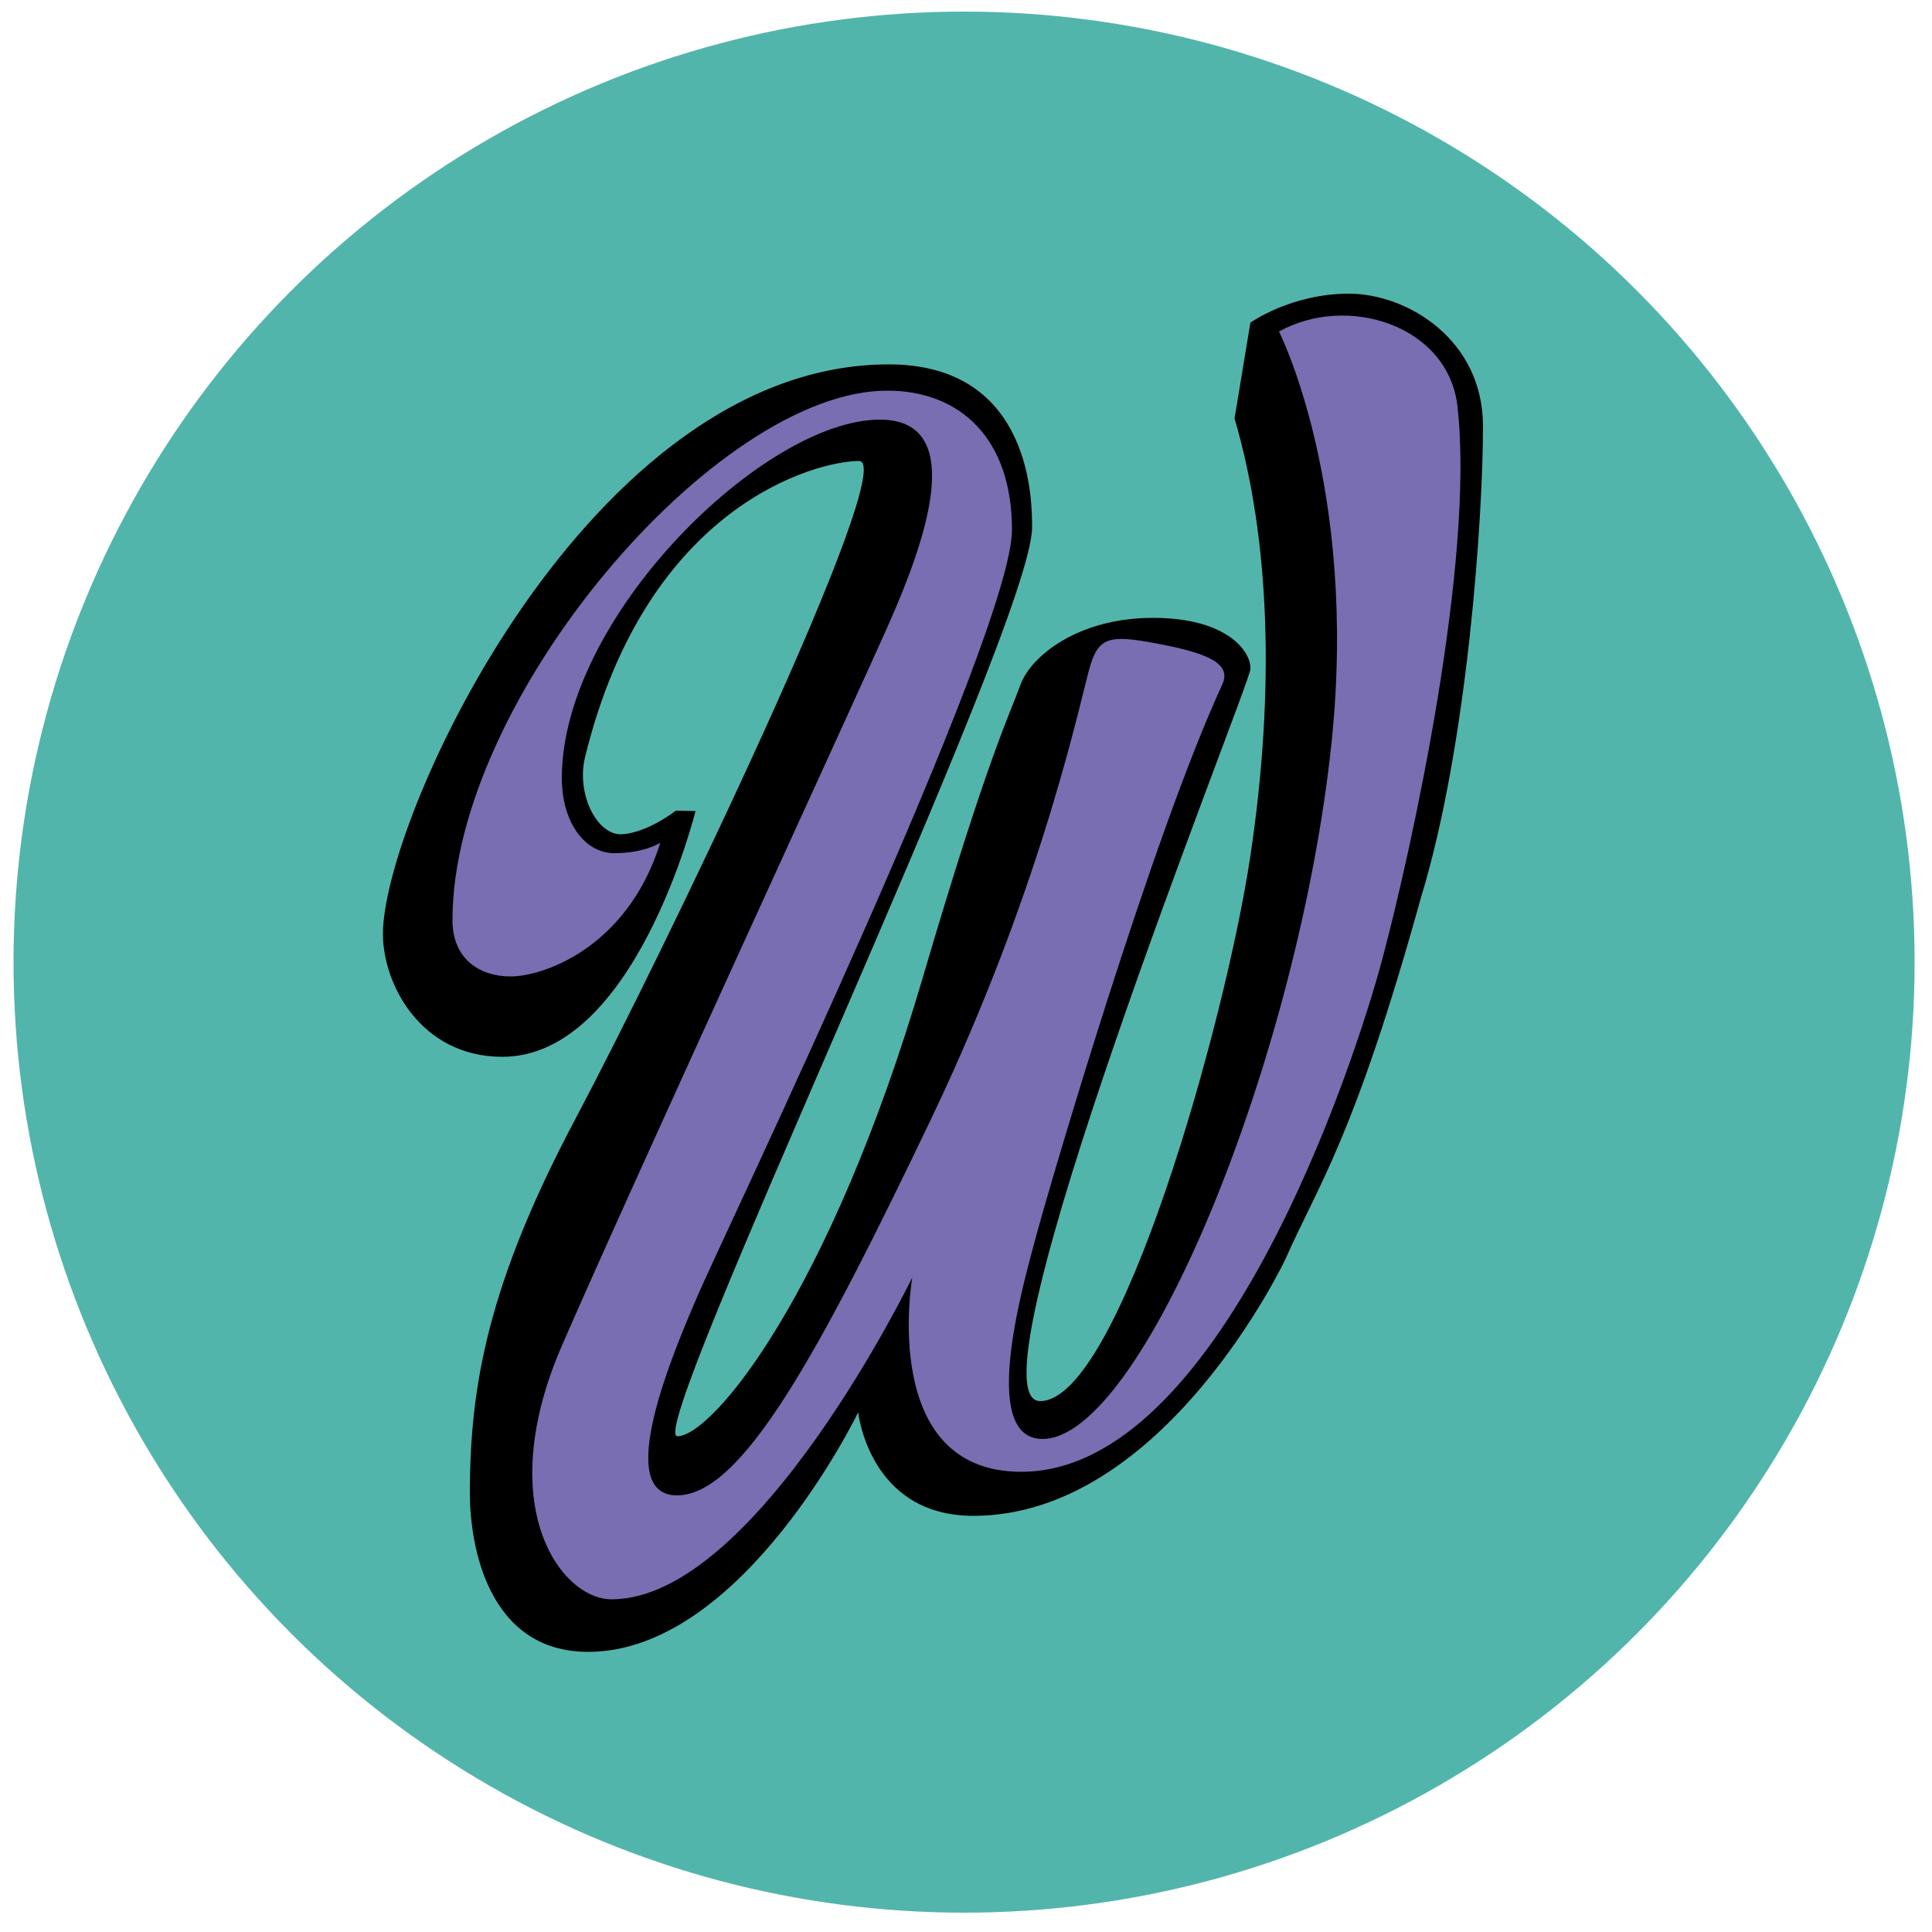 <?xml version="1.0" encoding="utf-8"?>
<!-- Generator: Adobe Illustrator 16.0.4, SVG Export Plug-In . SVG Version: 6.00 Build 0)  -->
<!DOCTYPE svg PUBLIC "-//W3C//DTD SVG 1.1//EN" "http://www.w3.org/Graphics/SVG/1.1/DTD/svg11.dtd">
<svg version="1.1" id="Layer_1" xmlns="http://www.w3.org/2000/svg" xmlns:xlink="http://www.w3.org/1999/xlink" x="0px" y="0px"
	 width="500px" height="500px" viewBox="0 0 500 500" style="enable-background:new 0 0 500 500;" xml:space="preserve">
<circle style="fill:#52B5AC;" cx="249.5" cy="249" r="246"/>
<path d="M367.8,232.1c12.2-40.1,16-99.3,16-121.8c0-22.5-19.7-34.3-34.7-34.3c-15,0-25.5,7.5-25.5,7.5l-4.1,24.8
	c9.2,31.3,10.5,70.4,4.1,113.2c-6.4,42.8-34,141.1-54.4,141.1c-20.4,0,54.1-184.9,54.4-189.4c0.3-4.4-5.8-13.3-25.2-13.3
	c-19.4,0-31.6,9.9-34.3,17.3c-2.7,7.5-8.5,18.7-25.2,75.5c-24.3,82.8-54.7,119-63.6,119c-8.8,0,91.8-209.8,91.8-235.2
	c0-6.1,0.3-42.2-37.1-42.2c-77.5,0-130.9,117.3-130.9,147.4c0,13.1,9.9,31.8,30.9,31.8c34.3,0,50-63.6,50-63.6l-5.1-0.1
	c0,0-7.1,5.6-13.8,6.1c-6.6,0.5-12-10.5-9.7-19.9c16-65.6,60.2-76.7,70.9-76.7c10.7,0-50.7,127.5-73.4,170.3
	c-22.7,42.8-27.3,69.3-27.3,96.9c0,13.3,4.6,41,30.6,41c40,0,69.9-62,69.9-62s2.8,26.8,29.8,26.8c49.5,0,80.8-66.5,80.8-66.5
	C341,306.9,350.4,294.8,367.8,232.1z"/>
<path style="fill:#786EB1;" d="M170.9,218.1c0,0-4.1,2.7-11.9,2.7c-7.8,0-13.6-8.2-13.6-19.4c0-41.8,52.4-92.8,82.3-92.8
	c23.5,0,10.9,33.3,2.7,52c-8.2,18.7-67,146.2-85,187.7c-18,41.5-0.3,65.6,12.9,65.6c37.4,0,77.8-83.3,77.8-83.3s-8.8,50.3,28.2,50.3
	c51.3,0,86-104.7,93.5-132.9c7.5-28.2,23.9-102.7,19.4-142.8c-2.4-21.1-28.6-29.2-46.2-19.4c0,0,20.5,40.3,13.6,106.4
	c-8.5,81.2-49,180.2-74.8,180.2c-16.7,0-4.8-40.8-1.4-53.4c3.4-12.6,29.6-102.1,47.9-141.8c2-4.4-1-7.5-14.6-10.2
	c-13.6-2.7-17-2.7-19.4,4.8c-2.4,7.5-11.6,55.4-41.1,117.3c-29.6,61.9-49.3,97.9-66,97.9c-16.7,0-1-37.1,5.8-52.7
	c6.8-15.6,80.9-170.3,80.9-197.2c0-23.5-13.3-36-32.3-36c-44.2,0-112.5,79.9-112.5,137c0,10.5,7.5,14.6,15,14.6
	C139.7,252.8,162.1,246,170.9,218.1z"/>
</svg>
